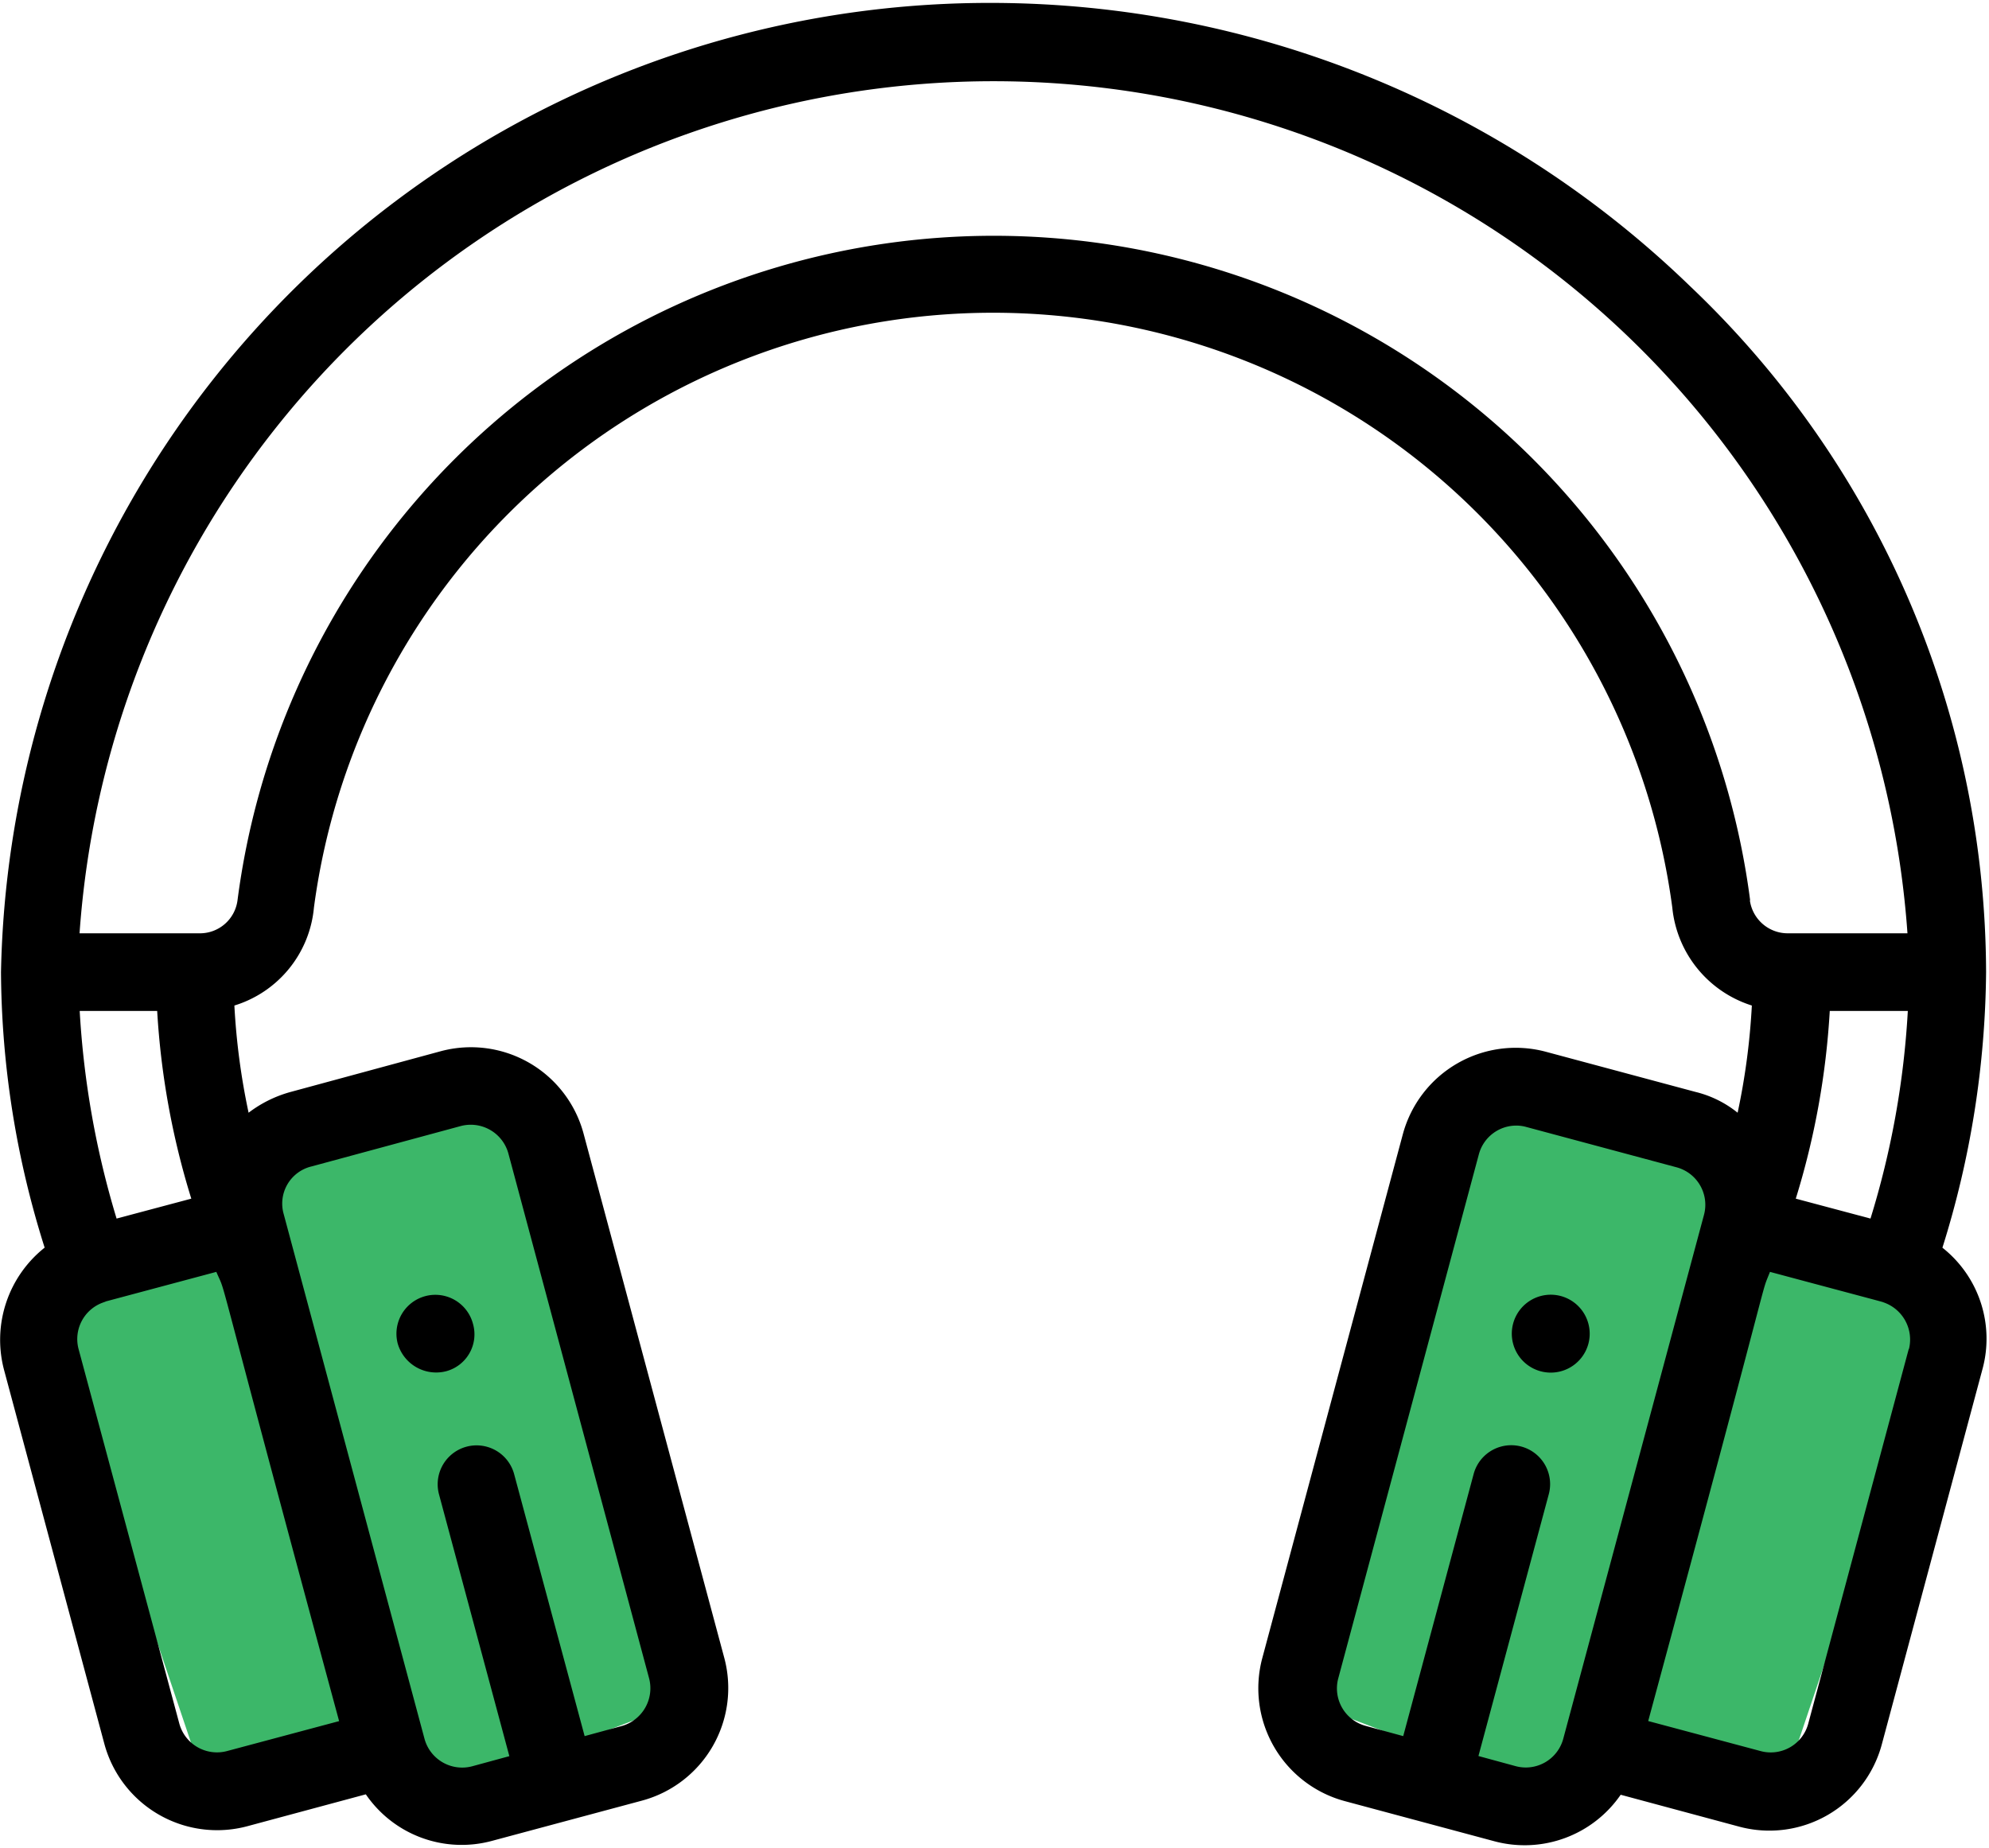 <svg xmlns="http://www.w3.org/2000/svg" xmlns:xlink="http://www.w3.org/1999/xlink" width="27.979" height="26" viewBox="0 0 27.979 26">
  <defs>
    <clipPath id="clip-path">
      <rect width="27.979" height="26" fill="none"/>
    </clipPath>
    <clipPath id="clip-path-2">
      <rect id="Rectangle_84" data-name="Rectangle 84" width="27.979" height="26"/>
    </clipPath>
  </defs>
  <g id="Icon_Gadgets" clip-path="url(#clip-path)">
    <path id="Path_31" data-name="Path 31" d="M271.32,226,269,234.51l3.46,1.317.908-.73,2.32.73,2.184-6.483-2.1-1.481-.86-1.044Z" transform="translate(-250.643 -210.577)" fill="#3cb769"/>
    <path id="Path_32" data-name="Path 32" d="M17.551,226l2.32,8.51-3.46,1.317-.908-.73-2.32.73L11,229.344l2.1-1.481.86-1.044Z" transform="translate(-10.249 -210.577)" fill="#3cb769"/>
    <g id="Group_209" data-name="Group 209">
      <path id="Path_33" data-name="Path 33" d="M312.427,266.959a.548.548,0,1,0,.382.676.549.549,0,0,0-.382-.676Zm0,0" transform="translate(-290.467 -248.725)"/>
      <g id="Group_208" data-name="Group 208">
        <g id="Group_206" data-name="Group 206" clip-path="url(#clip-path-2)">
          <path id="Path_34" data-name="Path 34" d="M82.434,268.017a.537.537,0,0,0,.382-.669.547.547,0,0,0-1.058.28.563.563,0,0,0,.676.389Zm0,0" transform="translate(-76.163 -248.725)"/>
        </g>
        <g id="Group_207" data-name="Group 207" clip-path="url(#clip-path-2)">
          <path id="Path_35" data-name="Path 35" d="M27.333,18.111a13.278,13.278,0,0,0,.614-3.876,13.361,13.361,0,0,0-4.163-9.649A14.153,14.153,0,0,0,13.985.6,13.909,13.909,0,0,0,.023,14.235a13.054,13.054,0,0,0,.614,3.876,1.656,1.656,0,0,0-.573,1.713l1.413,5.268a1.643,1.643,0,0,0,2.006,1.16l1.672-.45a1.633,1.633,0,0,0,1.774.655l2.109-.566a1.64,1.64,0,0,0,1.16-2.006L8.218,16.507a1.64,1.64,0,0,0-2.006-1.16L4.1,15.92a1.728,1.728,0,0,0-.594.293,9.639,9.639,0,0,1-.2-1.508,1.593,1.593,0,0,0,1.119-1.378,9.638,9.638,0,0,1,19.108,0,1.611,1.611,0,0,0,1.119,1.378,9.639,9.639,0,0,1-.2,1.508,1.516,1.516,0,0,0-.594-.293l-2.109-.566a1.644,1.644,0,0,0-2.006,1.16l-1.979,7.377a1.644,1.644,0,0,0,1.16,2.006l2.109.566a1.641,1.641,0,0,0,1.774-.655l1.672.45A1.637,1.637,0,0,0,26.48,25.1l1.413-5.268a1.632,1.632,0,0,0-.56-1.72Zm-22.95-1.14L6.492,16.4a.549.549,0,0,1,.669.389L9.14,24.171a.551.551,0,0,1-.382.669l-.525.143L7.242,21.3a.547.547,0,0,0-1.058.28l.99,3.685-.525.143a.549.549,0,0,1-.669-.389h0L4,17.64a.537.537,0,0,1,.382-.669Zm.4,7.8L3.2,25.194a.549.549,0,0,1-.669-.389L1.114,19.537a.546.546,0,0,1,.348-.655c.014-.007.027-.007.034-.014l1.556-.416c.171.4-.123-.512,1.727,6.319ZM1.128,14.781H2.22A11.053,11.053,0,0,0,2.7,17.422l-1.051.28a12.49,12.49,0,0,1-.519-2.921Zm23.5-1.556a10.728,10.728,0,0,0-21.278,0,.533.533,0,0,1-.532.464H1.128a12.888,12.888,0,0,1,25.713,0H25.156a.538.538,0,0,1-.532-.464Zm2.218,1.556a12.168,12.168,0,0,1-.525,2.921l-1.051-.28a11.053,11.053,0,0,0,.478-2.641ZM22,25.017h0a.546.546,0,0,1-.669.389l-.525-.143.99-3.685a.547.547,0,1,0-1.058-.28l-.99,3.685-.525-.143a.546.546,0,0,1-.389-.669l1.979-7.377a.545.545,0,0,1,.525-.4.52.52,0,0,1,.143.02l2.109.566a.546.546,0,0,1,.389.669Zm4.859-5.48-1.413,5.268a.546.546,0,0,1-.669.389l-1.583-.423c1.849-6.831,1.556-5.917,1.713-6.319,1.658.444,1.563.416,1.6.43a.553.553,0,0,1,.355.655Zm0,0" transform="translate(-0.009 -0.559)"/>
        </g>
      </g>
    </g>
  </g>
</svg>

